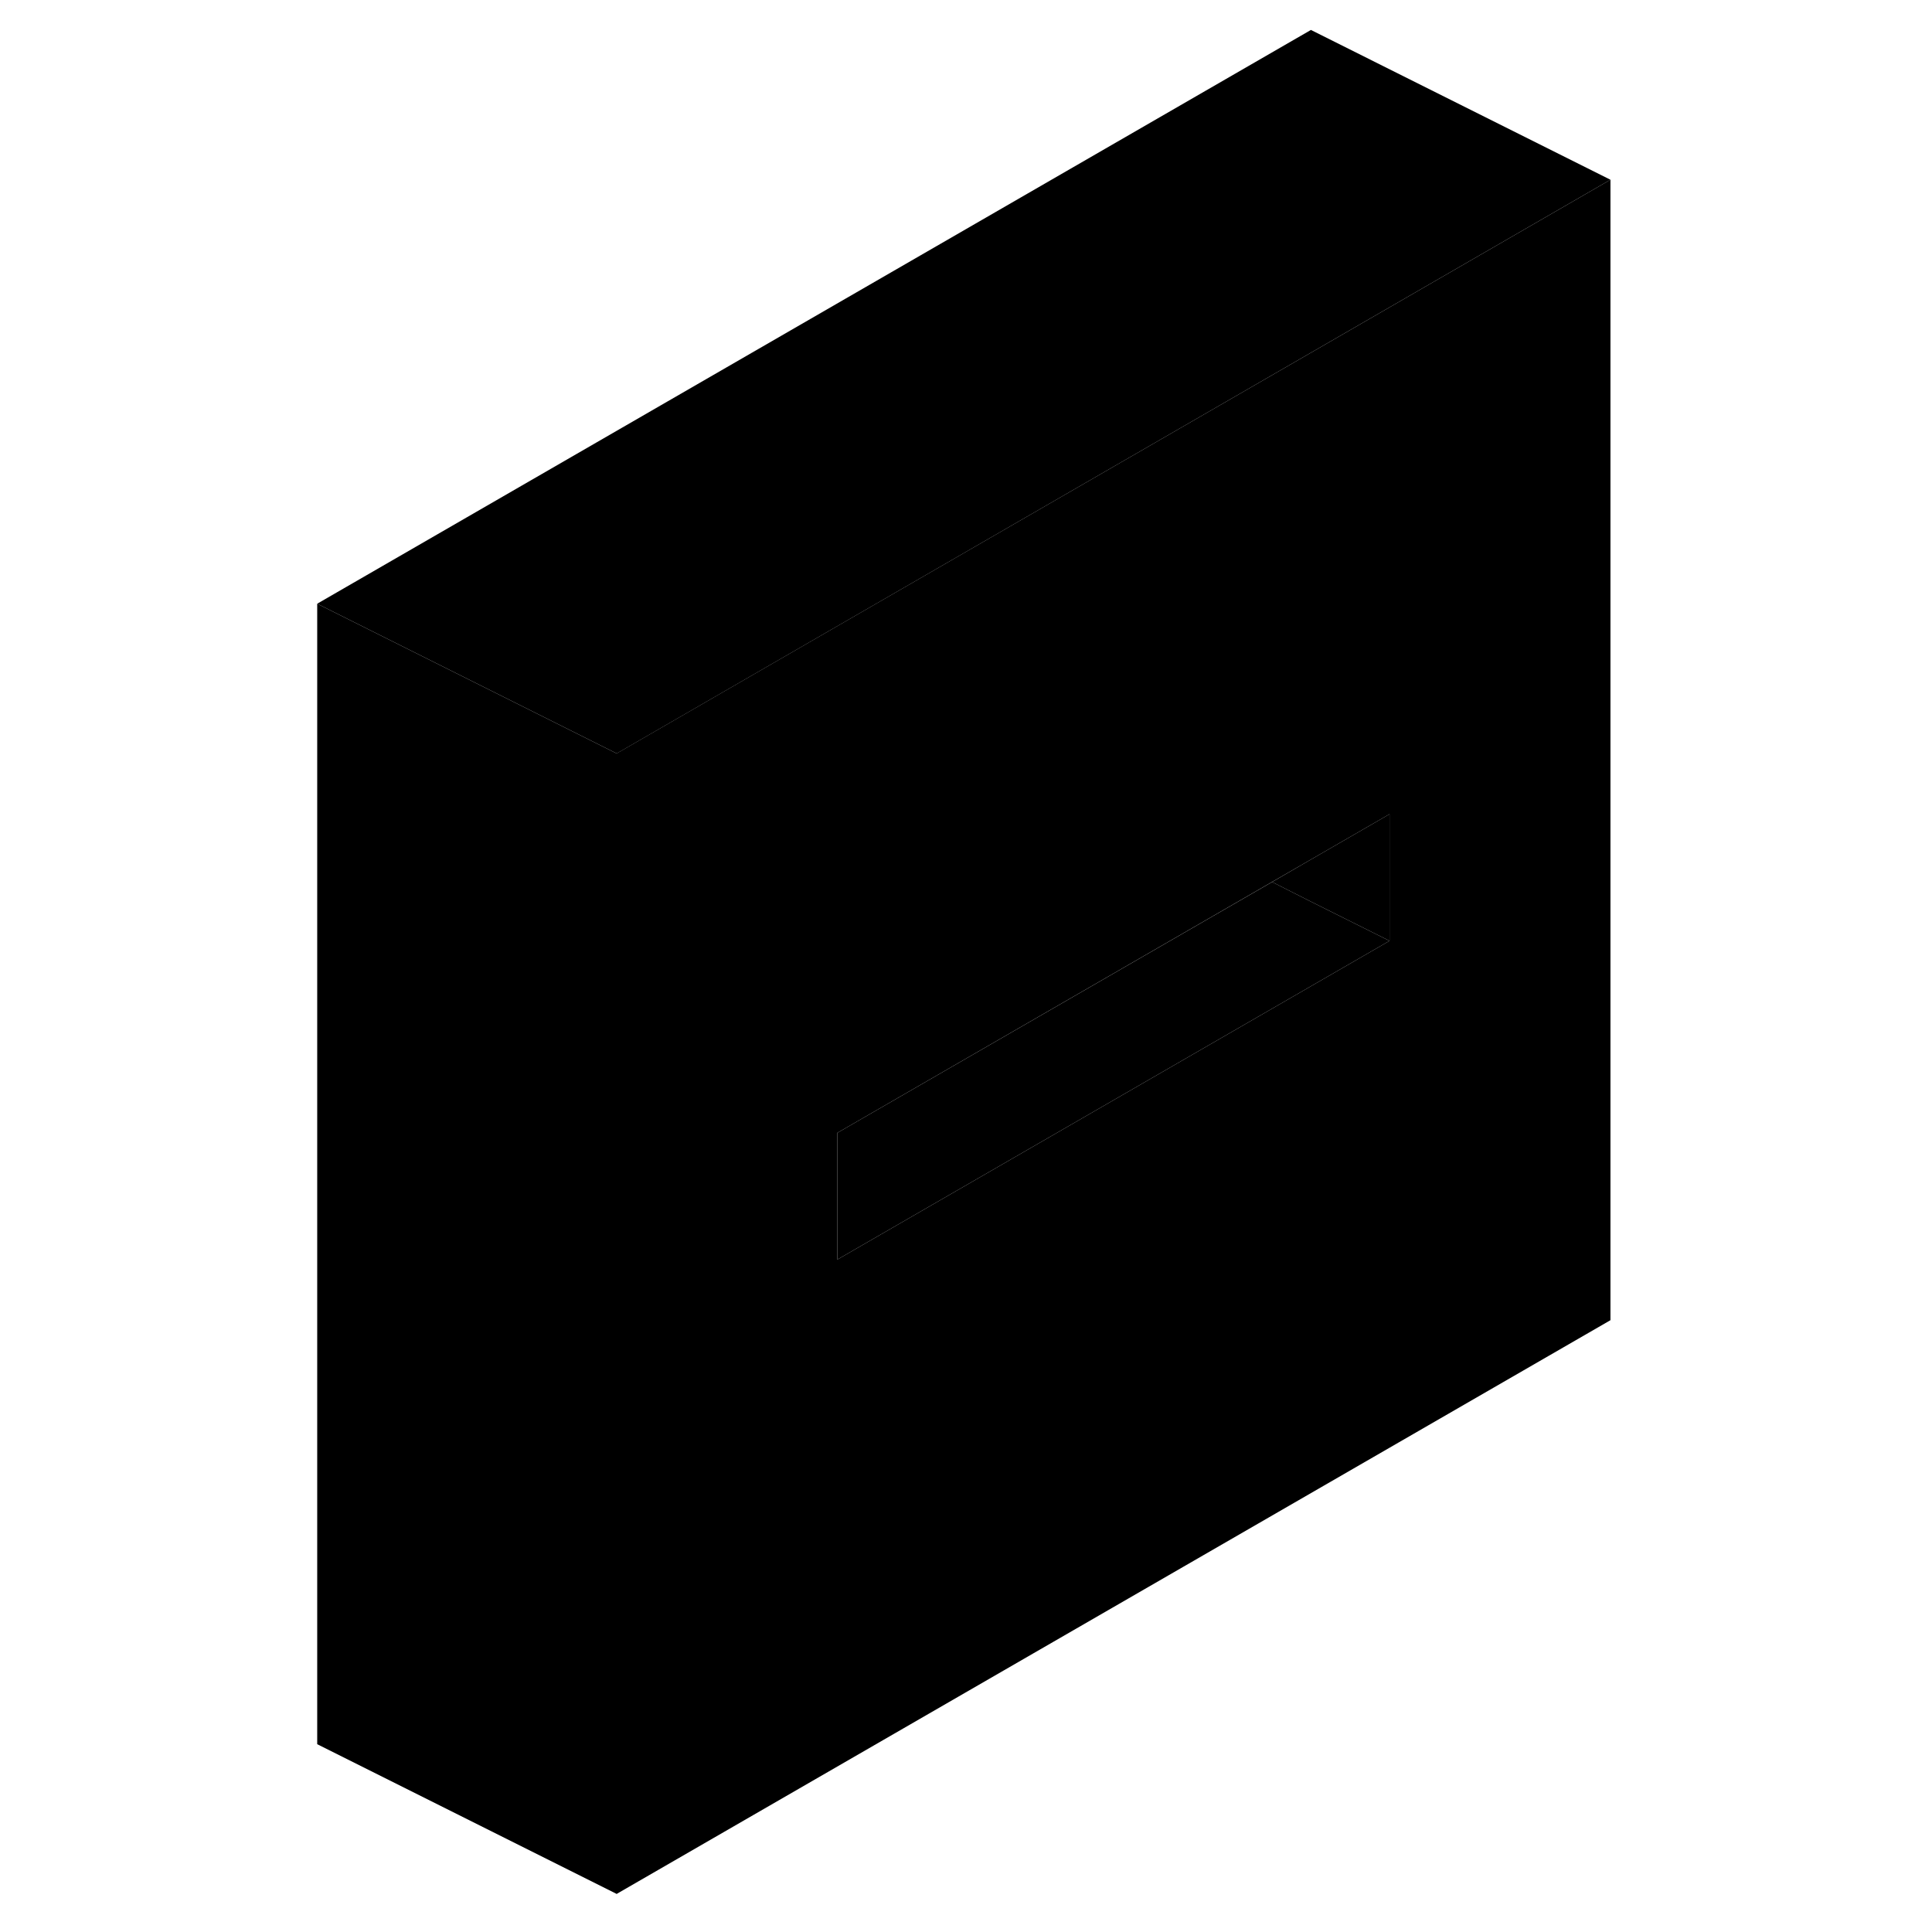 <svg width="48" height="48" viewBox="0 0 91 129" xmlns="http://www.w3.org/2000/svg" stroke-width="1px"
     stroke-linecap="round" stroke-linejoin="round">
    <path d="M68.53 23.55L22.17 50.31V126.46L88.53 88.15V12L68.53 23.55ZM73.78 62.82L68.53 65.85L36.91 84.1V75.64L65.93 58.89L68.53 57.39L73.78 54.36V62.82Z" class="pr-icon-iso-solid-stroke" stroke-linejoin="round"/>
    <path d="M73.779 54.36V62.82L68.529 60.2L65.939 58.89L68.529 57.39L73.779 54.36Z" class="pr-icon-iso-solid-stroke" stroke-linejoin="round"/>
    <path d="M73.78 62.82L68.53 65.85L36.91 84.1V75.64L65.94 58.89L68.53 60.2L73.78 62.82Z" class="pr-icon-iso-solid-stroke" stroke-linejoin="round"/>
    <path d="M22.18 50.31V126.46L2.18 116.46V40.31L22.18 50.31Z" class="pr-icon-iso-solid-stroke" stroke-linejoin="round"/>
    <path d="M88.53 12L68.53 23.55L22.18 50.31L2.18 40.31L68.53 2L88.53 12Z" class="pr-icon-iso-solid-stroke" stroke-linejoin="round"/>
</svg>